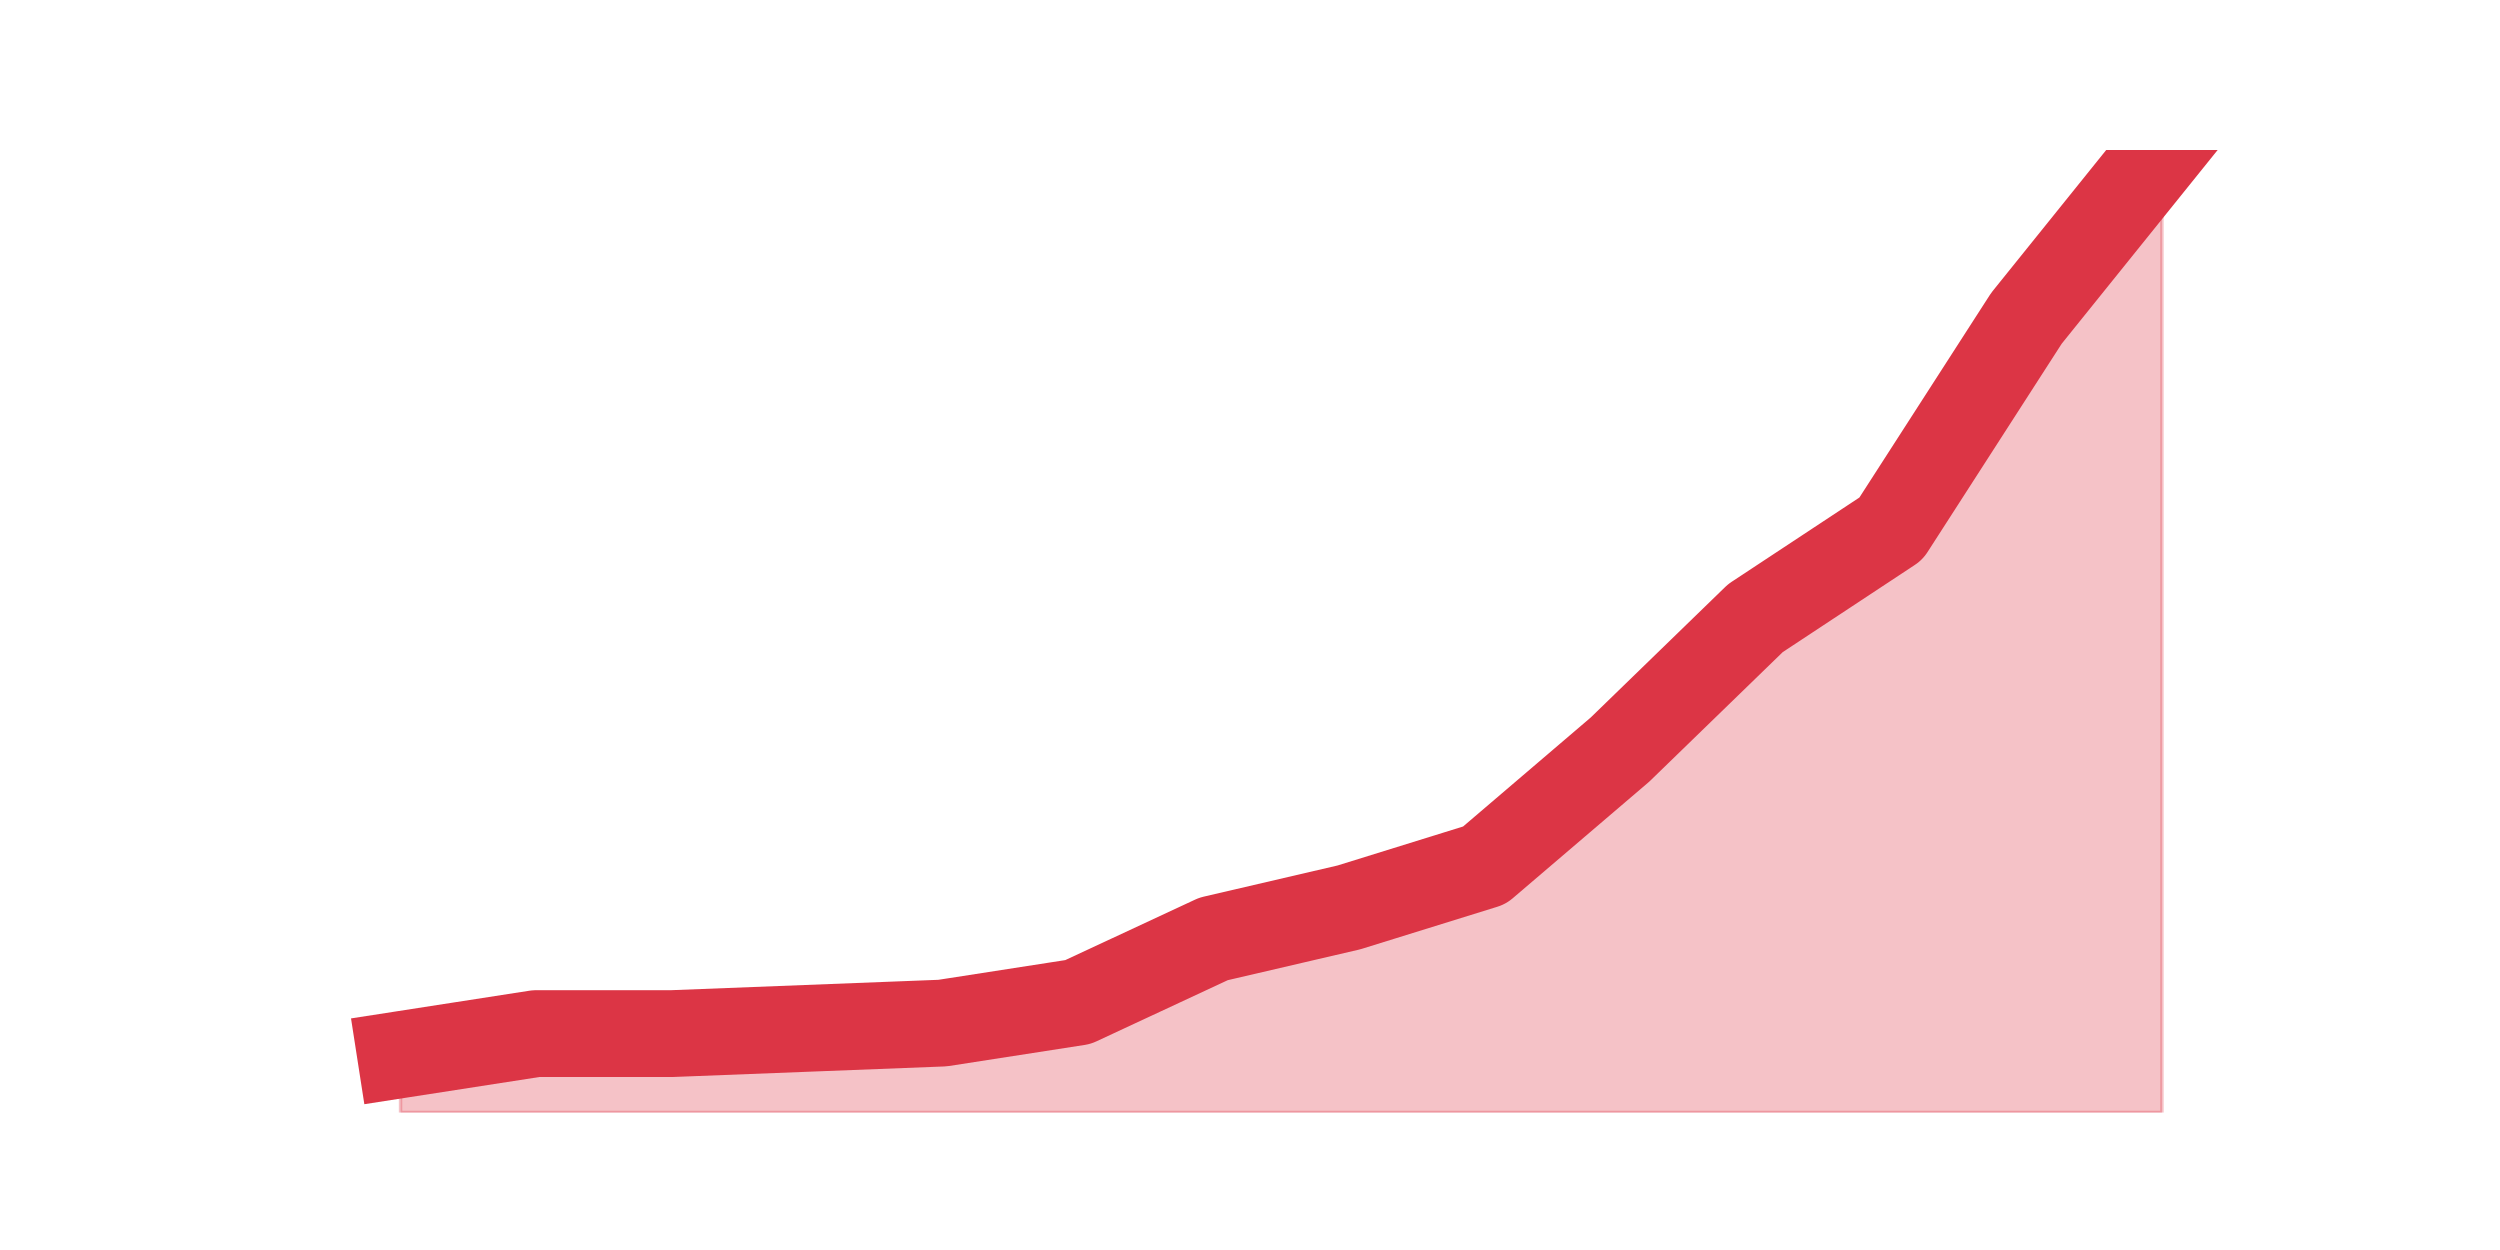 <?xml version="1.0" encoding="utf-8" standalone="no"?>
<!DOCTYPE svg PUBLIC "-//W3C//DTD SVG 1.1//EN"
  "http://www.w3.org/Graphics/SVG/1.1/DTD/svg11.dtd">
<svg height="360pt" version="1.1" viewBox="0 0 720 360" width="720pt" xmlns="http://www.w3.org/2000/svg" xmlns:xlink="http://www.w3.org/1999/xlink">
 <defs>
  <style type="text/css">*{stroke-linecap:butt;stroke-linejoin:round;}</style>
 </defs>
 <g id="figure_1">
  <g id="patch_1">
   <path d="M 0 360 
L 720 360 
L 720 0 
L 0 0 
z
" style="fill:none;"/>
  </g>
  <g id="axes_1">
   <g id="matplotlib.axis_1"/>
   <g id="matplotlib.axis_2"/>
   <g id="PolyCollection_1">
    <defs>
     <path d="M 115.364 -56.262 
L 115.364 -39.6 
L 154.385 -39.6 
L 193.406 -39.6 
L 232.427 -39.6 
L 271.448 -39.6 
L 310.469 -39.6 
L 349.49 -39.6 
L 388.51 -39.6 
L 427.531 -39.6 
L 466.552 -39.6 
L 505.573 -39.6 
L 544.594 -39.6 
L 583.615 -39.6 
L 622.636 -39.6 
L 622.636 -316.8 
L 622.636 -316.8 
L 583.615 -268.328 
L 544.594 -207.738 
L 505.573 -181.987 
L 466.552 -144.118 
L 427.531 -110.793 
L 388.51 -98.675 
L 349.49 -89.587 
L 310.469 -71.41 
L 271.448 -65.351 
L 232.427 -63.836 
L 193.406 -62.321 
L 154.385 -62.321 
L 115.364 -56.262 
z
" id="m4bf5de64ef" style="stroke:#dc3545;stroke-opacity:0.3;"/>
    </defs>
    <g clip-path="url(#p53b56df3f0)">
     <use style="fill:#dc3545;fill-opacity:0.3;stroke:#dc3545;stroke-opacity:0.3;" x="0" xlink:href="#m4bf5de64ef" y="360"/>
    </g>
   </g>
   <g id="line2d_1">
    <path clip-path="url(#p53b56df3f0)" d="M 115.364 303.738 
L 154.385 297.679 
L 193.406 297.679 
L 232.427 296.164 
L 271.448 294.649 
L 310.469 288.59 
L 349.49 270.413 
L 388.51 261.325 
L 427.531 249.207 
L 466.552 215.882 
L 505.573 178.013 
L 544.594 152.262 
L 583.615 91.672 
L 622.636 43.2 
" style="fill:none;stroke:#dc3545;stroke-linecap:square;stroke-width:25;"/>
   </g>
  </g>
 </g>
 <defs>
  <clipPath id="p53b56df3f0">
   <rect height="277.2" width="558" x="90" y="43.2"/>
  </clipPath>
 </defs>
</svg>
